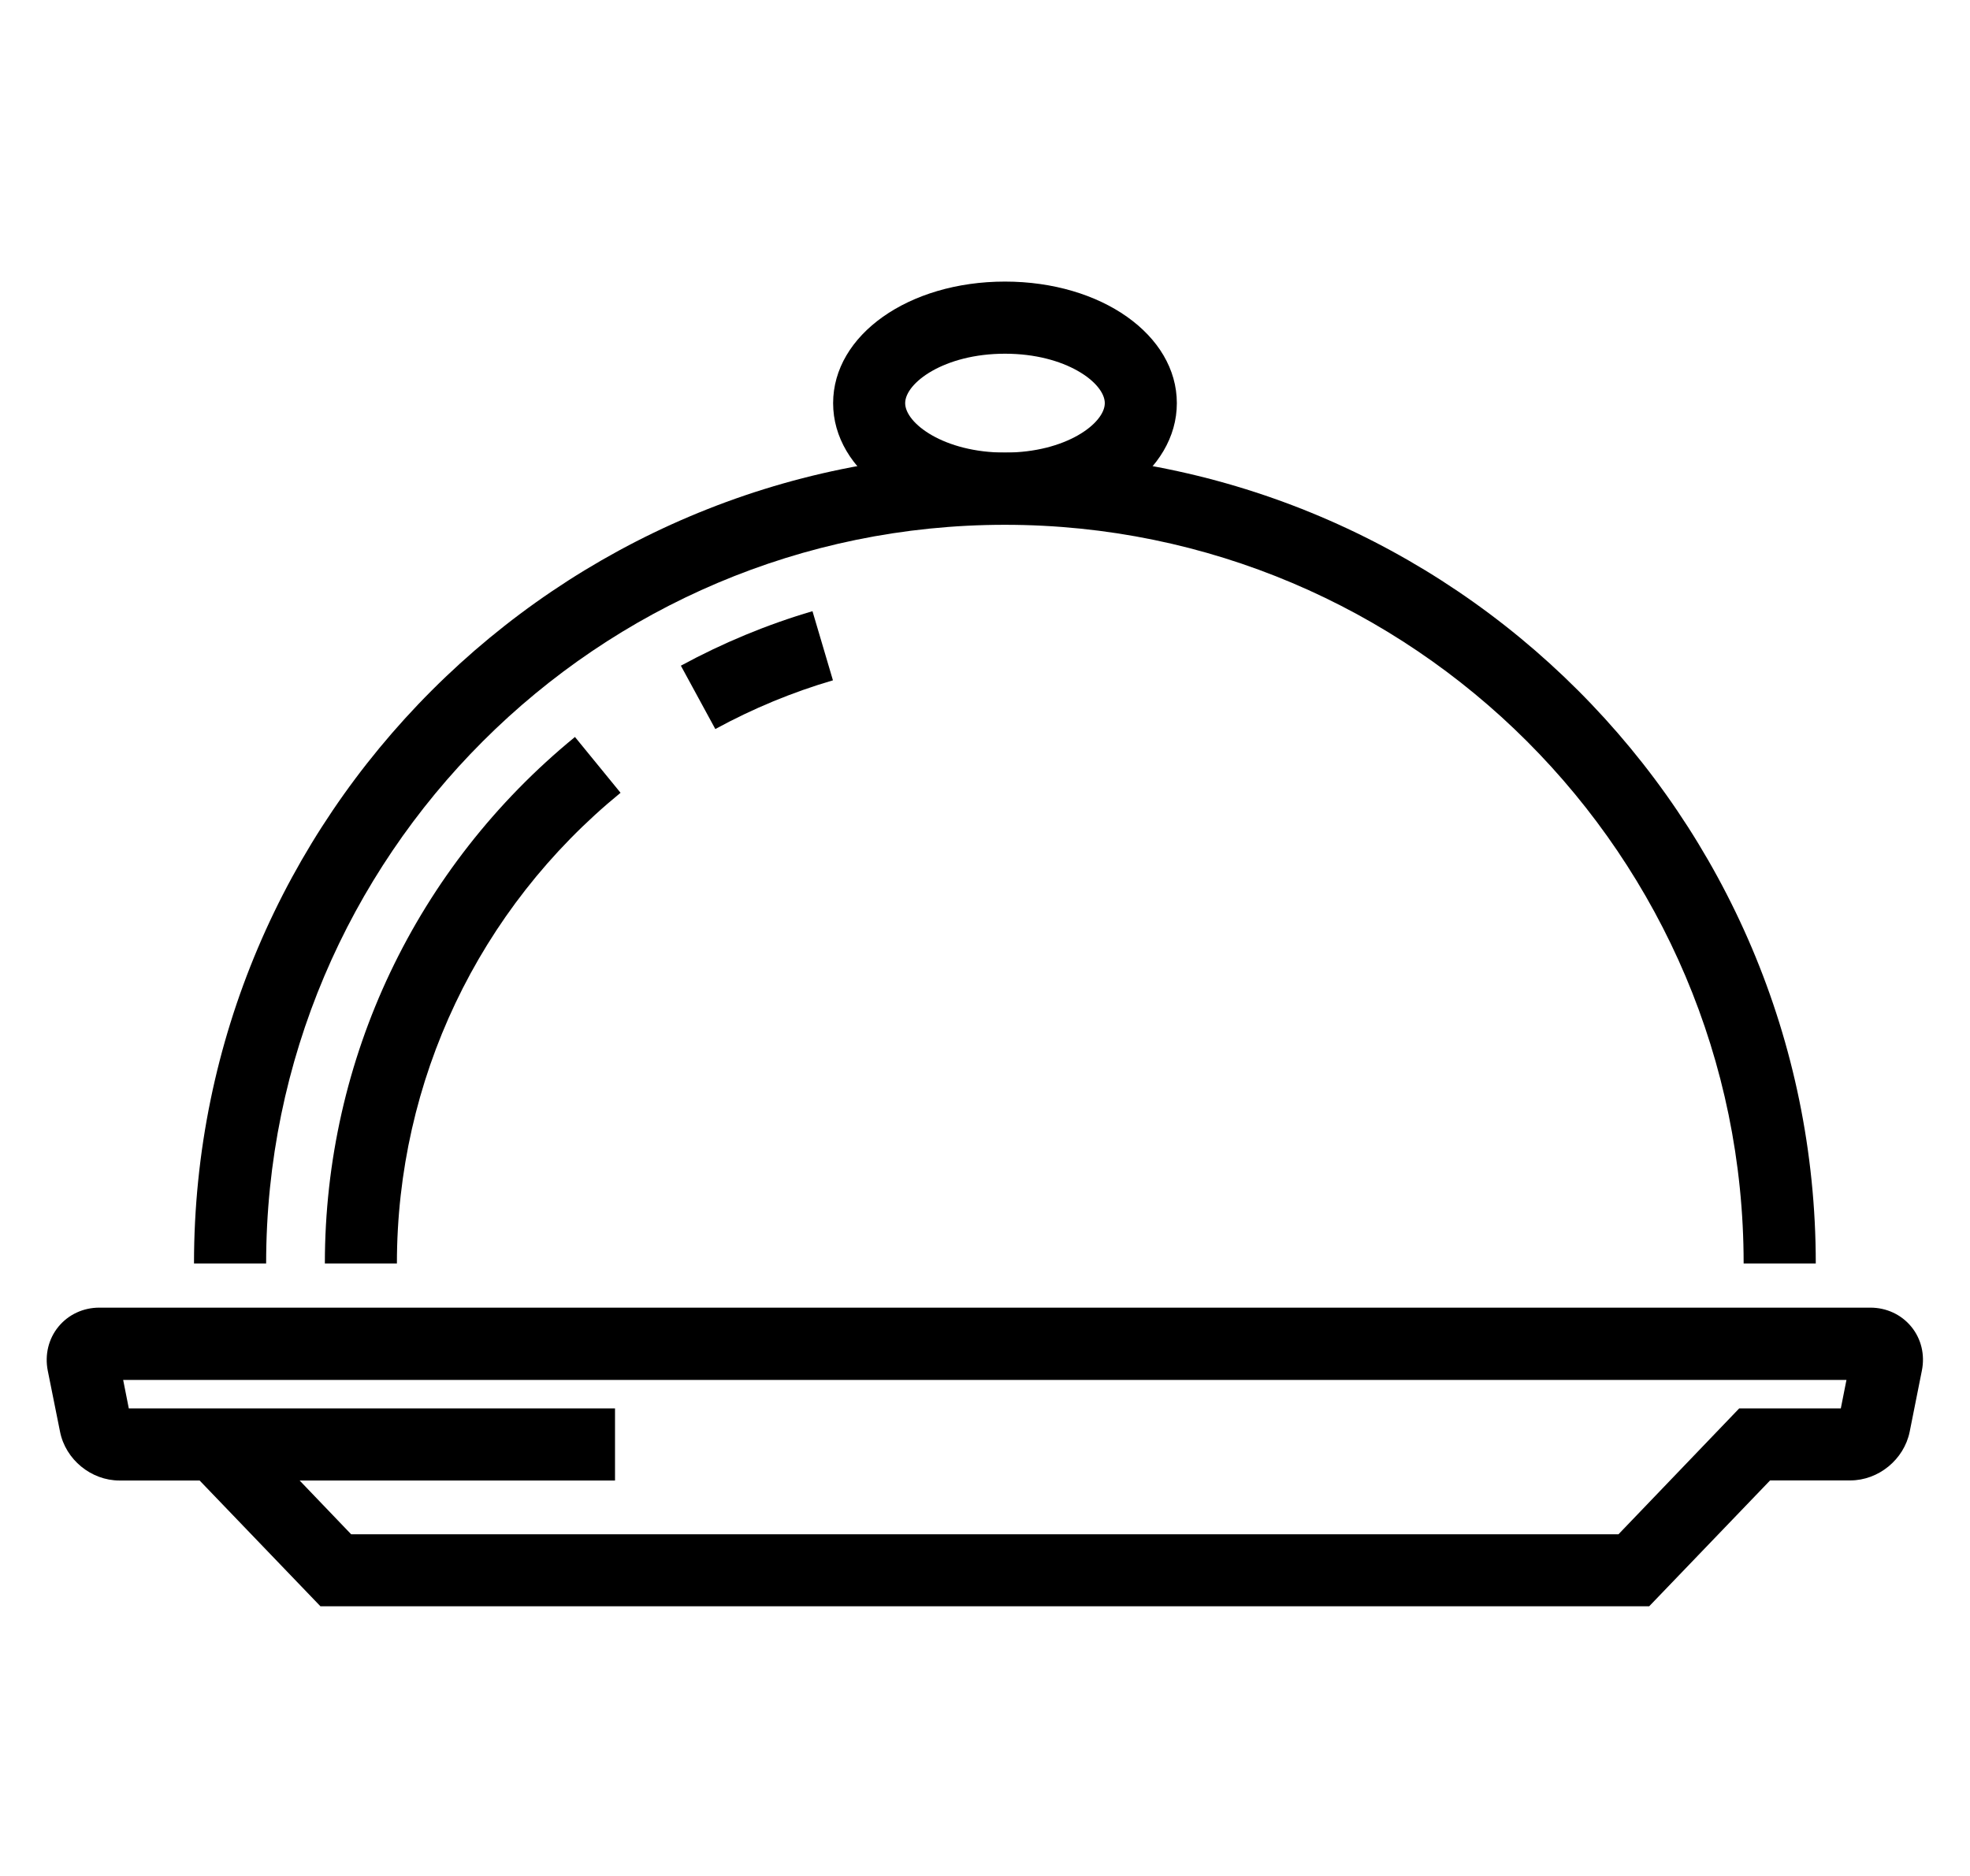 <svg width="21" height="20" viewBox="0 0 21 20" fill="none" xmlns="http://www.w3.org/2000/svg">
    <g clip-path="url(#clip0_581_13893)">
        <path d="M17.58 17.125H3.416L2.128 15.784H1.273C0.972 15.784 0.699 15.561 0.64 15.264L0.509 14.612C0.476 14.444 0.517 14.273 0.623 14.144C0.729 14.015 0.887 13.941 1.059 13.941H19.938C20.11 13.941 20.268 14.015 20.374 14.144C20.48 14.273 20.521 14.443 20.487 14.612L20.357 15.264C20.297 15.56 20.025 15.783 19.724 15.783H18.869L17.581 17.124L17.58 17.125ZM3.743 16.357H17.253L18.54 15.015H19.623L19.683 14.712H1.313L1.373 15.015H6.556V15.784H3.194L3.743 16.357Z" fill="black"/>
        <path d="M4.231 13.47H3.463C3.463 11.289 4.435 9.243 6.129 7.857L6.615 8.452C5.1 9.691 4.231 11.521 4.231 13.47H4.231Z" fill="black"/>
        <path d="M7.625 7.772L7.258 7.097C7.704 6.855 8.175 6.659 8.661 6.516L8.879 7.253C8.445 7.38 8.024 7.555 7.626 7.772H7.625Z" fill="black"/>
        <path d="M19.356 13.47H18.587C18.587 9.127 15.055 5.595 10.712 5.595C6.37 5.595 2.837 9.127 2.837 13.47H2.068C2.068 8.704 5.946 4.826 10.712 4.826C15.479 4.826 19.356 8.704 19.356 13.47Z" fill="black"/>
        <path d="M10.713 5.594C9.686 5.594 8.881 5.024 8.881 4.298C8.881 3.572 9.685 3.002 10.713 3.002C11.741 3.002 12.545 3.572 12.545 4.298C12.545 5.024 11.74 5.594 10.713 5.594ZM10.713 3.771C10.063 3.771 9.649 4.083 9.649 4.298C9.649 4.513 10.063 4.825 10.713 4.825C11.363 4.825 11.777 4.513 11.777 4.298C11.777 4.083 11.363 3.771 10.713 3.771Z" fill="black"/>
    </g>
    <defs>
        <clipPath id="clip0_581_13893">
            <rect width="20" height="14.123" fill="white" transform="translate(0.5 3)"/>
        </clipPath>
    </defs>
</svg>
